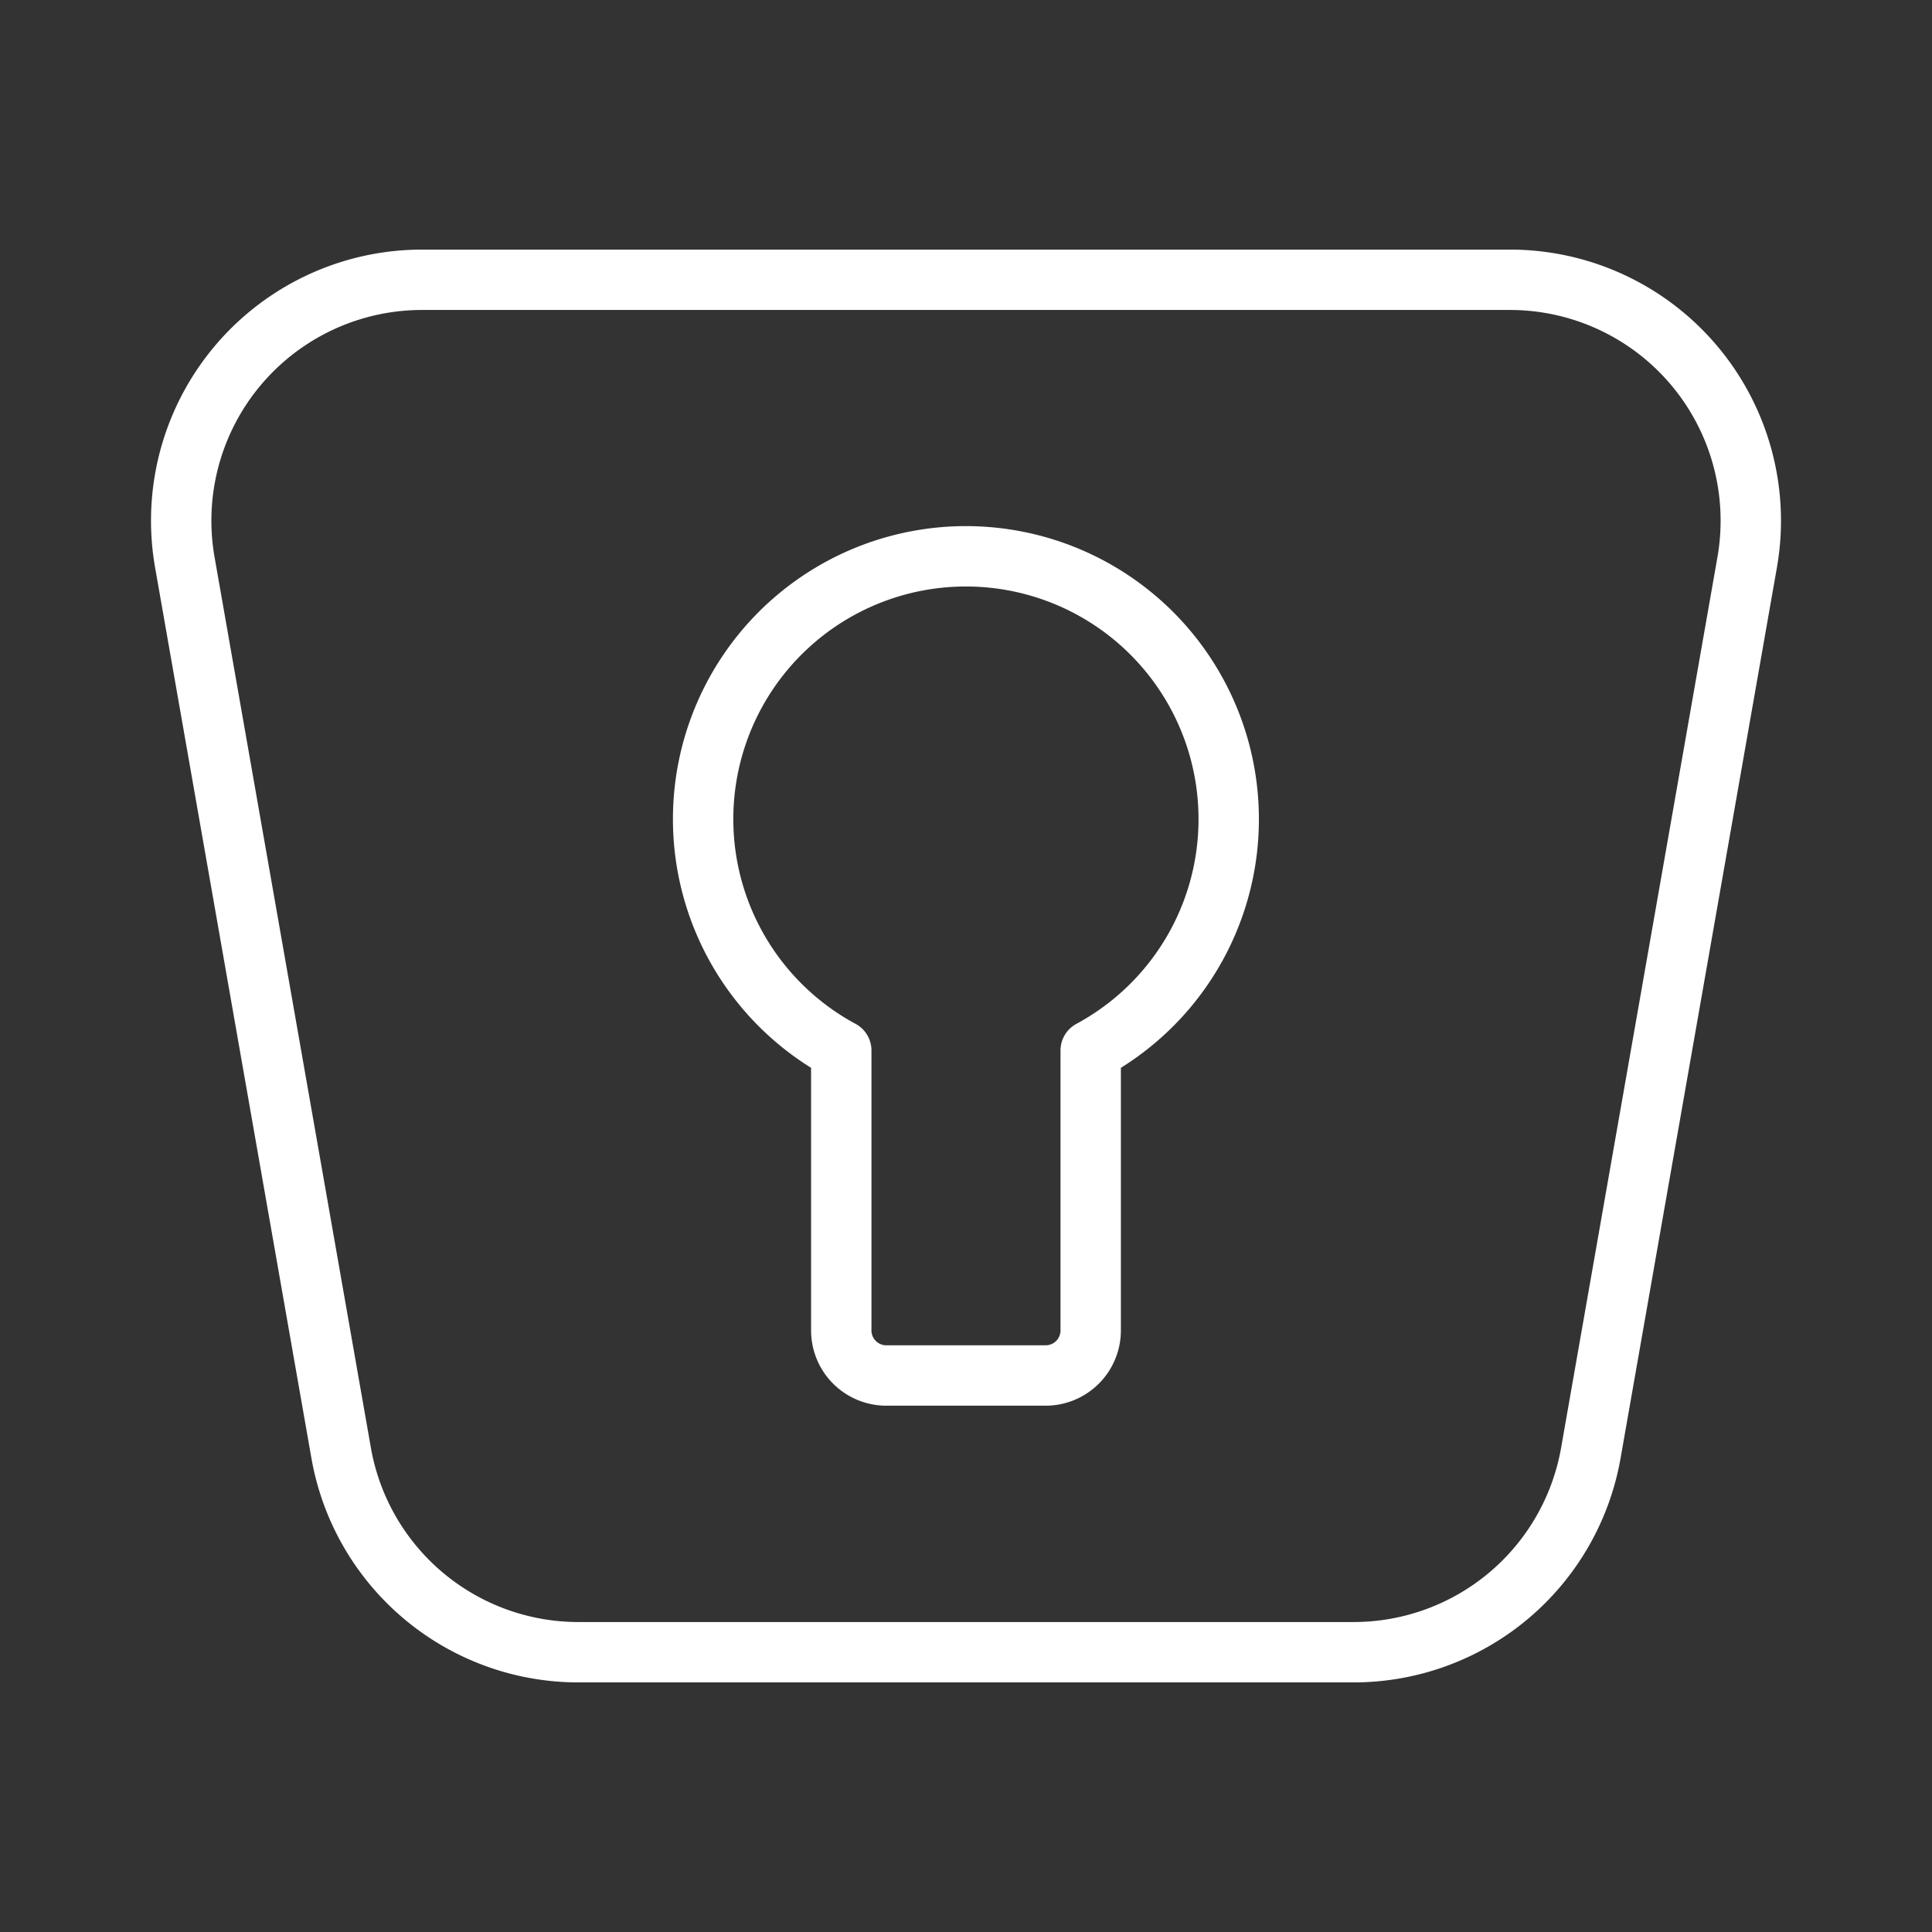 <ns0:svg xmlns:ns0="http://www.w3.org/2000/svg" viewBox="0 0 48 48" style="stroke-width:1.5px"><ns0:rect x="0" y="0" width="48" height="48" fill="#333333" stroke="none"/><ns0:defs style="stroke-width:1.5px"><ns0:style style="stroke-width:1.5px">.a{fill:none;stroke:#fff;stroke-linecap:round;stroke-linejoin:round;}</ns0:style></ns0:defs><ns0:path class="a" d="M37.513,6.951H10.487a5.985,5.985,0,0,0-5.895,7.02L8.476,36.099a5.985,5.985,0,0,0,5.895,4.95H33.629a5.985,5.985,0,0,0,5.895-4.95l3.884-22.128A5.985,5.985,0,0,0,37.513,6.951Z" style="stroke-width:1.5px" /><ns0:path class="a" d="M30.527,20.352a6.529,6.529,0,1,0-9.626,5.746v6.956a1.12,1.12,0,0,0,1.12,1.12h3.957a1.12,1.12,0,0,0,1.12-1.12V26.098A6.526,6.526,0,0,0,30.527,20.352Z" style="stroke-width:1.5px" /></ns0:svg>